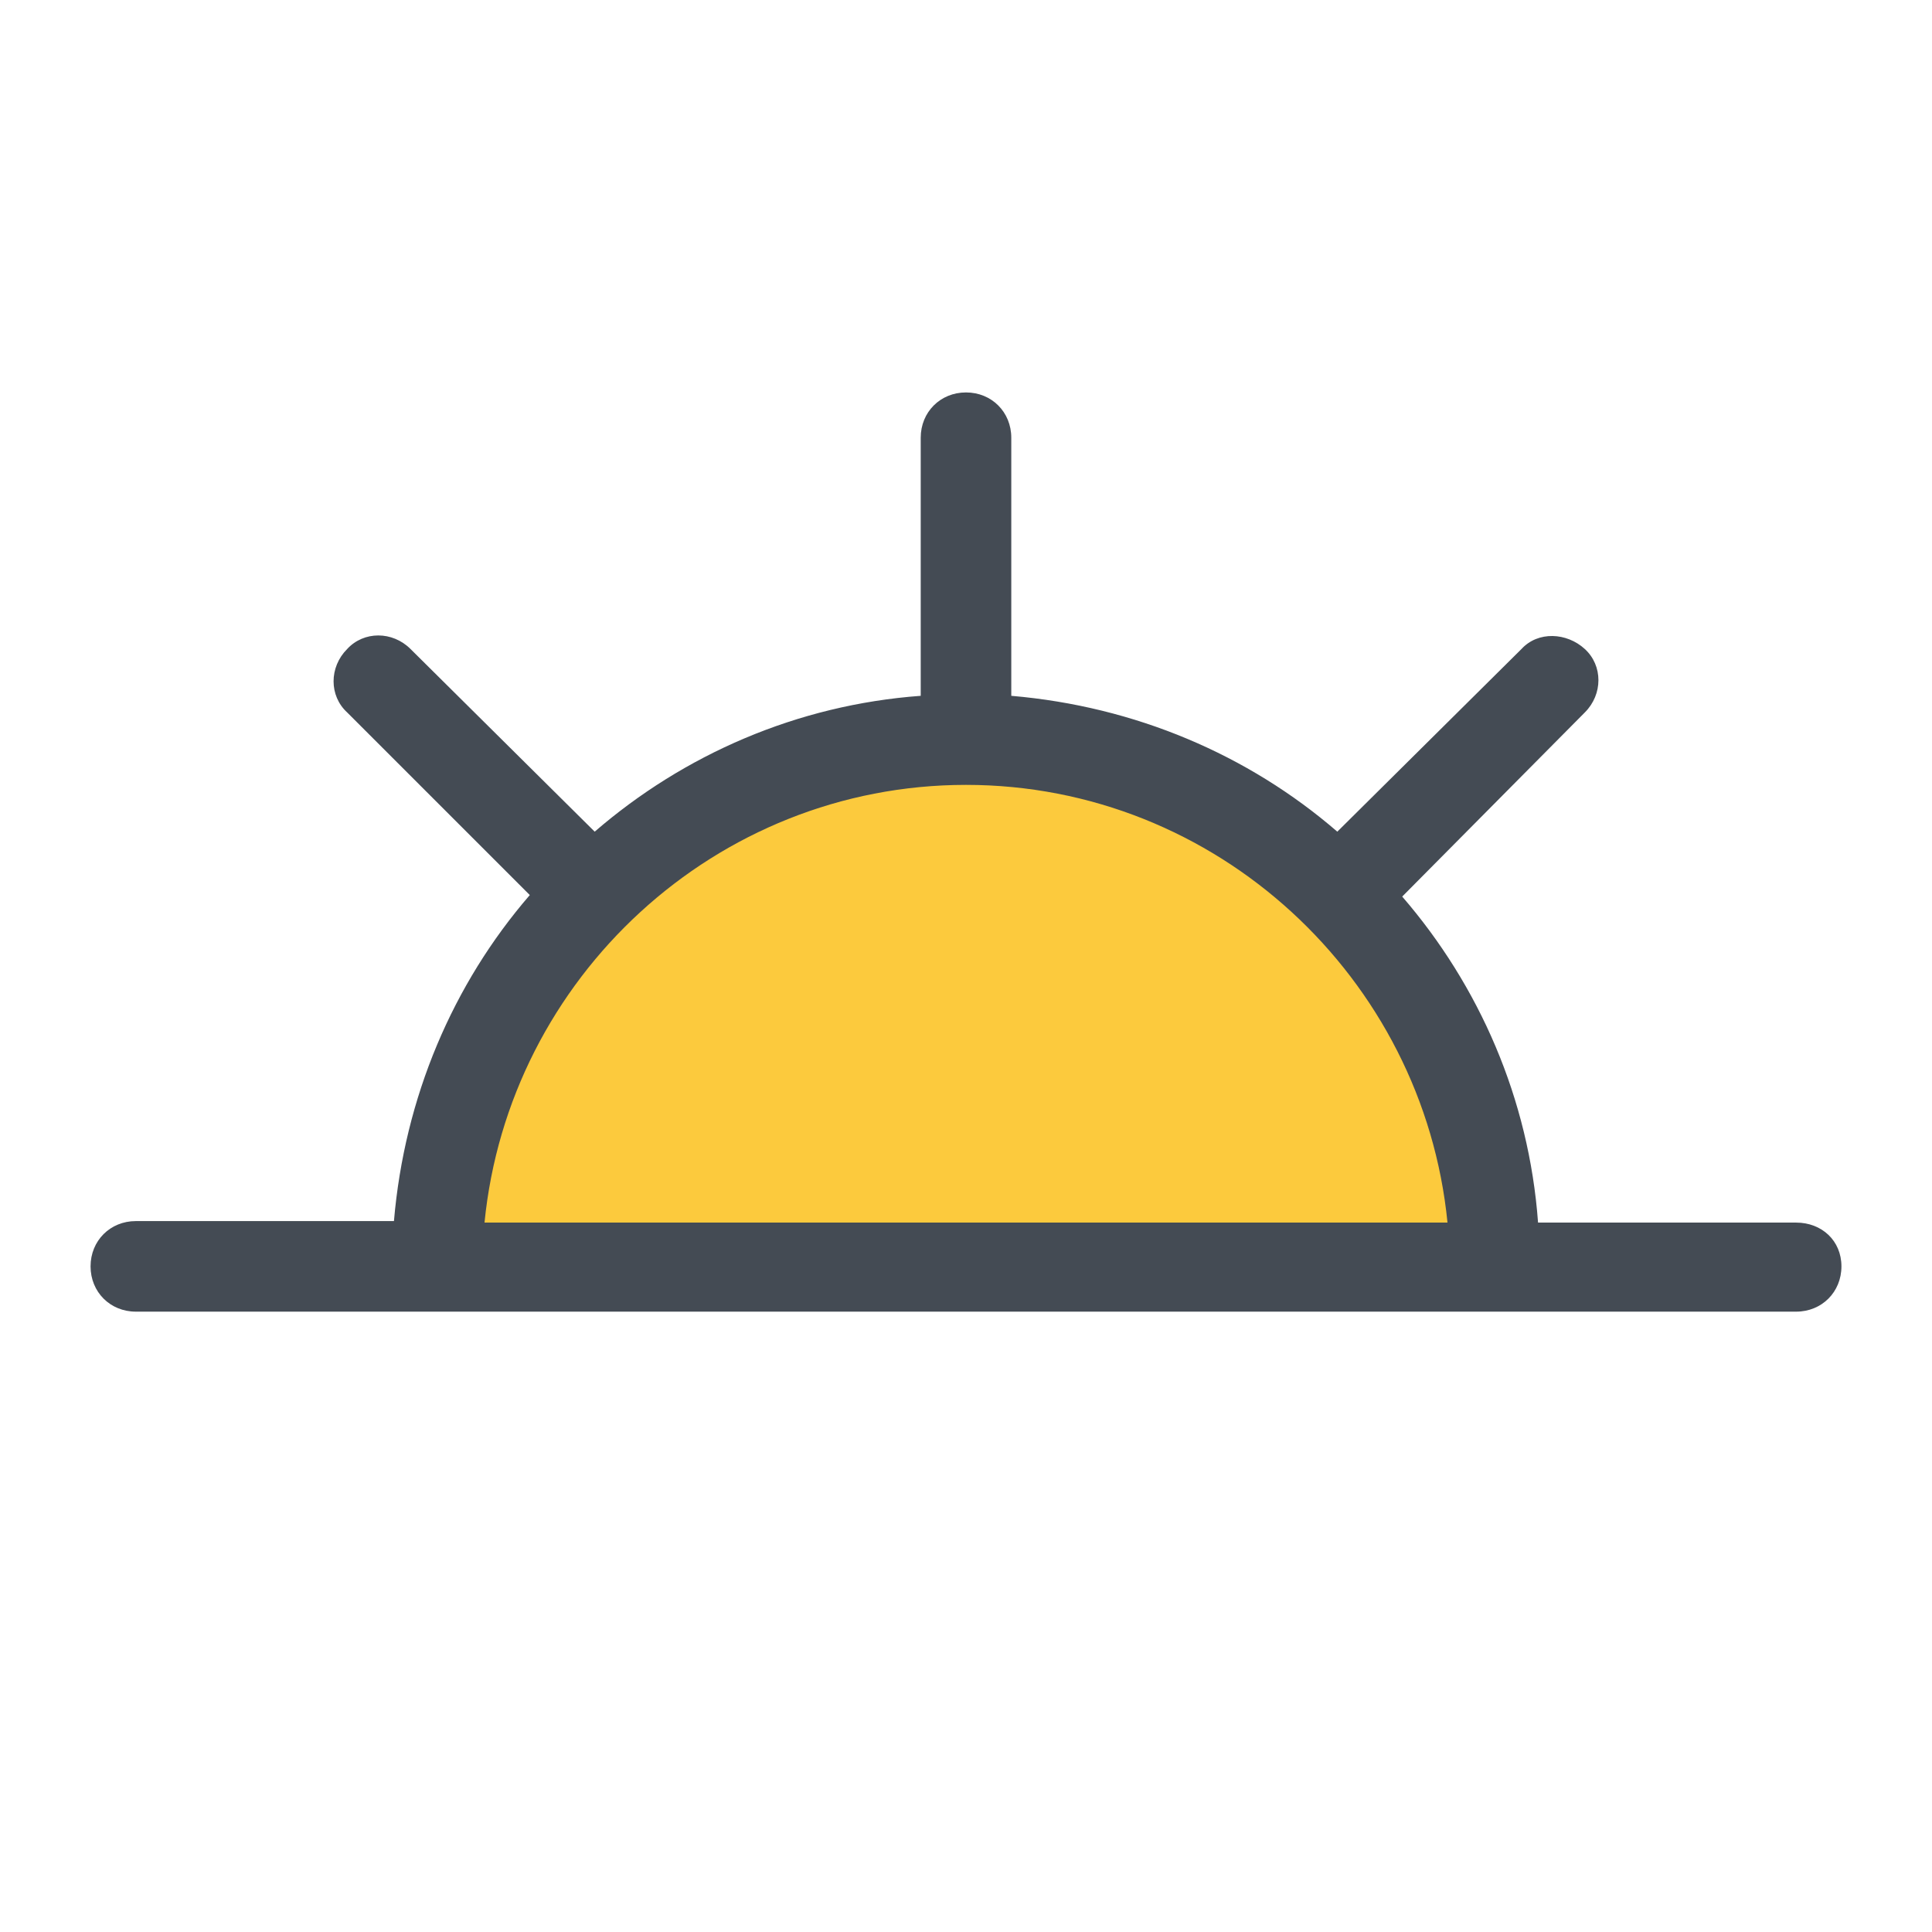 <svg xmlns="http://www.w3.org/2000/svg" xmlns:xlink="http://www.w3.org/1999/xlink" version="1.1" id="Layer_1" x="0px" y="0px" viewBox="0 0 128 128" style="enable-background:new 0 0 128 128;" xml:space="preserve">
<style type="text/css">
	.st0{fill:#8F7A89;}
	.st1{fill:#009F96;}
	.st2{fill:#FFFFFF;}
	.st3{fill:#FCCA3D;}
	.st4{fill:#444B54;}
	.st5{fill:#E2BEA6;}
	.st6{fill:#BF8F83;}
	.st7{fill:#F99B82;}
	.st8{fill:#F46E67;}
	.st9{fill:#D3D8DD;}
	.st10{fill:#C0E7FF;}
	.st11{fill:#D3E7EE;}
	.st12{fill:#F7EAD7;}
	.st13{fill:none;stroke:#D32F56;stroke-width:6;stroke-linecap:round;stroke-linejoin:round;stroke-miterlimit:10;}
</style>
<g>
	<g>
		<path class="st3" d="M29,84c0-19.3,15.7-35,35-35s35,15.7,35,35H29z"></path>
	</g>
	<path class="st4" d="M119,81h-17.1c-0.6-8.2-3.9-15.7-9-21.6L105,47.2c1.2-1.2,1.2-3.1,0-4.2s-3.1-1.2-4.2,0L88.6,55.1   c-5.9-5.1-13.4-8.3-21.6-9V29c0-1.7-1.3-3-3-3s-3,1.3-3,3v17.1c-8.2,0.6-15.7,3.9-21.6,9L27.2,43c-1.2-1.2-3.1-1.2-4.2,0   c-1.2,1.2-1.2,3.1,0,4.2l12.1,12.1c-5.1,5.9-8.3,13.4-9,21.6H9c-1.7,0-3,1.3-3,3s1.3,3,3,3h110c1.7,0,3-1.3,3-3S120.7,81,119,81z    M64,52c16.6,0,30.3,12.8,31.9,29H32.1C33.7,64.8,47.4,52,64,52z"></path>
</g>
</svg>